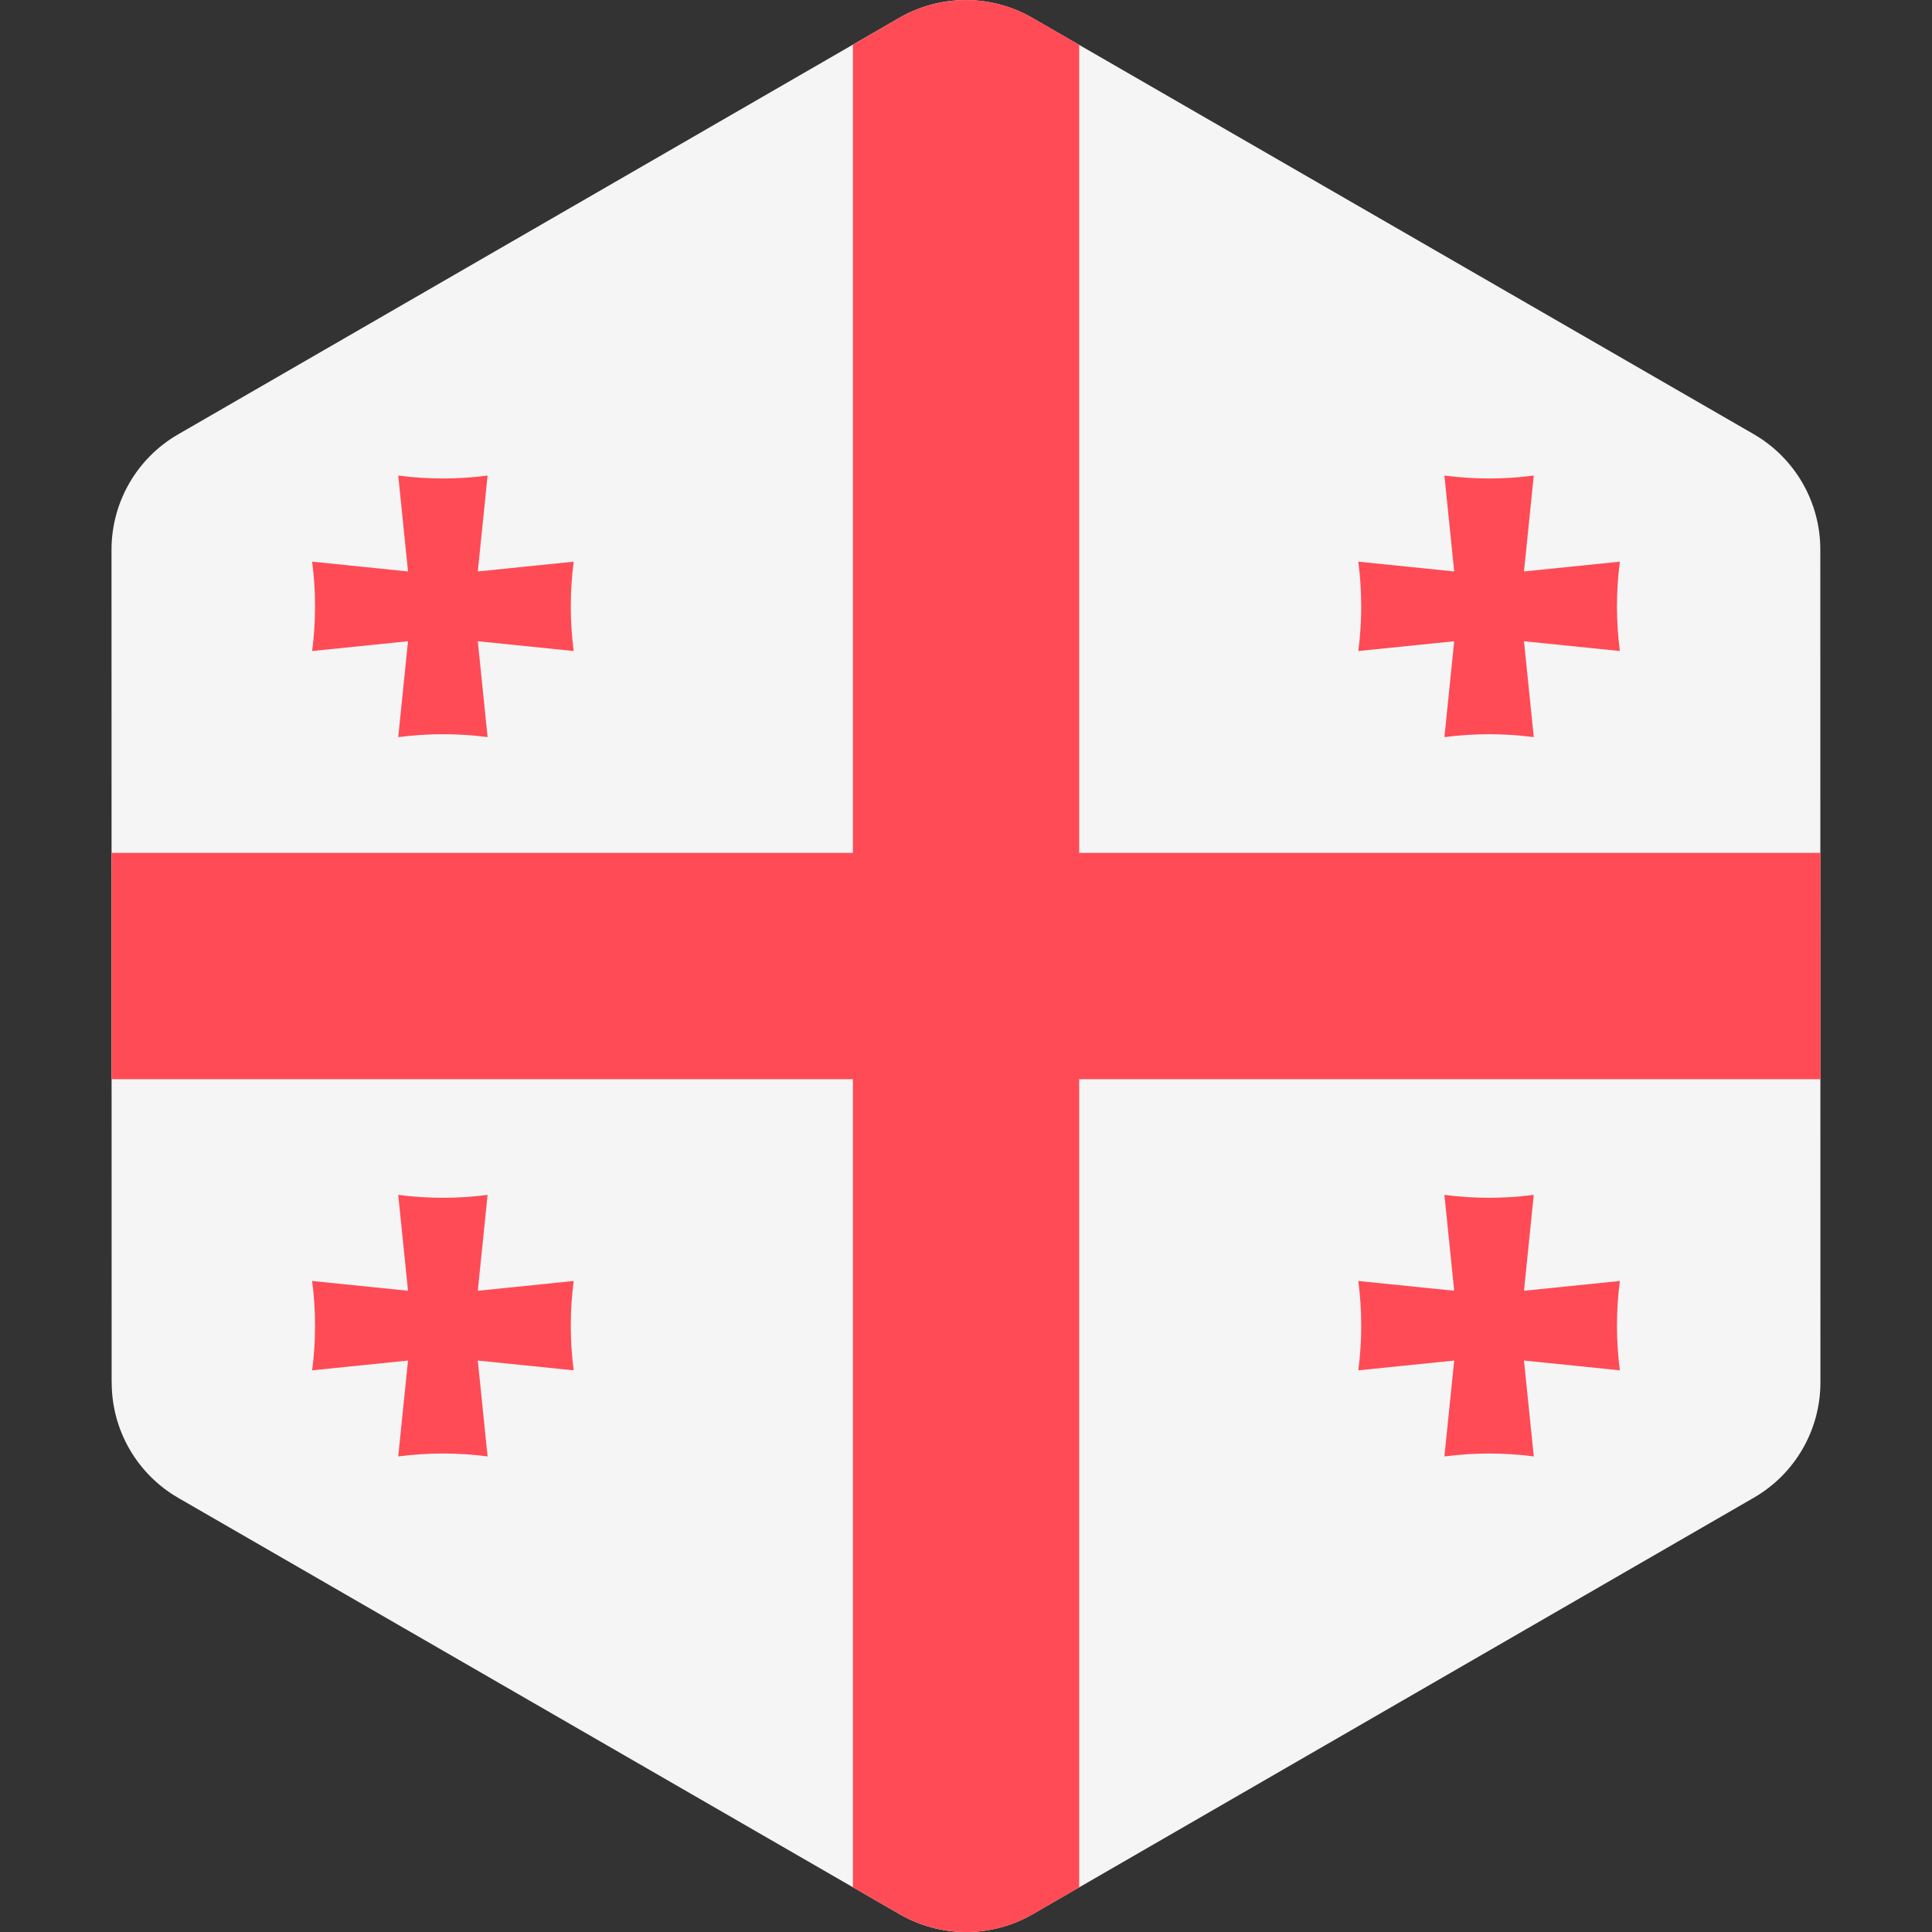 <!-- Generated by IcoMoon.io -->
<svg version="1.1" xmlns="http://www.w3.org/2000/svg" width="32" height="32" viewBox="0 0 32 32">
<rect x="0" y="0" width="32" height="32" fill="#333333" stroke="none"/>
<title>georgia</title>
<path fill="#f5f5f5" d="M1.849 22.9l-0.002-13.795c-0-0.788 0.42-1.516 1.102-1.91l11.945-6.899c0.682-0.394 1.523-0.394 2.205-0l11.948 6.895c0.682 0.394 1.103 1.122 1.103 1.91l0.002 13.795c0 0.788-0.42 1.516-1.102 1.91l-11.945 6.899c-0.682 0.394-1.523 0.394-2.205 0l-11.947-6.895c-0.683-0.394-1.103-1.122-1.103-1.91z"></path>
<path fill="#ff4b55" d="M17.875 14.126v-13.383l-0.774-0.447c-0.682-0.394-1.523-0.394-2.205 0l-0.769 0.444v13.386h-12.278l0.001 3.749h12.277v13.383l0.774 0.447c0.682 0.394 1.523 0.394 2.205-0l0.769-0.444v-13.386h12.278l-0.001-3.749h-12.277z"></path>
<path fill="#ff4b55" d="M9.502 9.303c-0.536 0.054-1.062 0.108-1.588 0.162 0.054-0.526 0.108-1.052 0.162-1.588-0.492 0.064-0.988 0.064-1.48 0 0.054 0.536 0.108 1.062 0.162 1.588-0.526-0.054-1.052-0.108-1.588-0.162 0.064 0.492 0.064 0.988 0 1.48 0.536-0.054 1.062-0.108 1.588-0.162-0.054 0.526-0.108 1.052-0.162 1.588 0.492-0.064 0.988-0.064 1.48 0-0.054-0.536-0.108-1.062-0.162-1.588 0.526 0.054 1.052 0.108 1.588 0.162-0.064-0.492-0.064-0.988 0-1.48z"></path>
<path fill="#ff4b55" d="M26.83 9.303c-0.536 0.054-1.062 0.108-1.588 0.162 0.054-0.526 0.108-1.052 0.162-1.588-0.492 0.064-0.988 0.064-1.48 0 0.054 0.536 0.108 1.062 0.162 1.588-0.526-0.054-1.052-0.108-1.588-0.162 0.064 0.492 0.064 0.988 0 1.48 0.536-0.054 1.062-0.108 1.588-0.162-0.054 0.526-0.108 1.052-0.162 1.588 0.492-0.064 0.988-0.064 1.48 0-0.054-0.536-0.108-1.062-0.162-1.588 0.526 0.054 1.052 0.108 1.588 0.162-0.064-0.492-0.064-0.988 0-1.48z"></path>
<path fill="#ff4b55" d="M9.502 21.217c-0.536 0.054-1.062 0.108-1.588 0.162 0.054-0.526 0.108-1.052 0.162-1.588-0.492 0.064-0.988 0.064-1.48 0 0.054 0.536 0.108 1.062 0.162 1.588-0.526-0.054-1.052-0.108-1.588-0.162 0.064 0.492 0.064 0.988 0 1.48 0.536-0.054 1.062-0.108 1.588-0.162-0.054 0.526-0.108 1.052-0.162 1.588 0.492-0.064 0.988-0.064 1.48 0-0.054-0.536-0.108-1.062-0.162-1.588 0.526 0.054 1.052 0.108 1.588 0.162-0.064-0.492-0.064-0.988 0-1.48z"></path>
<path fill="#ff4b55" d="M26.83 21.217c-0.536 0.054-1.062 0.108-1.588 0.162 0.054-0.526 0.108-1.052 0.162-1.588-0.492 0.064-0.988 0.064-1.48 0 0.054 0.536 0.108 1.062 0.162 1.588-0.526-0.054-1.052-0.108-1.588-0.162 0.064 0.492 0.064 0.988 0 1.48 0.536-0.054 1.062-0.108 1.588-0.162-0.054 0.526-0.108 1.052-0.162 1.588 0.492-0.064 0.988-0.064 1.48 0-0.054-0.536-0.108-1.062-0.162-1.588 0.526 0.054 1.052 0.108 1.588 0.162-0.064-0.492-0.064-0.988 0-1.48z"></path>
</svg>
